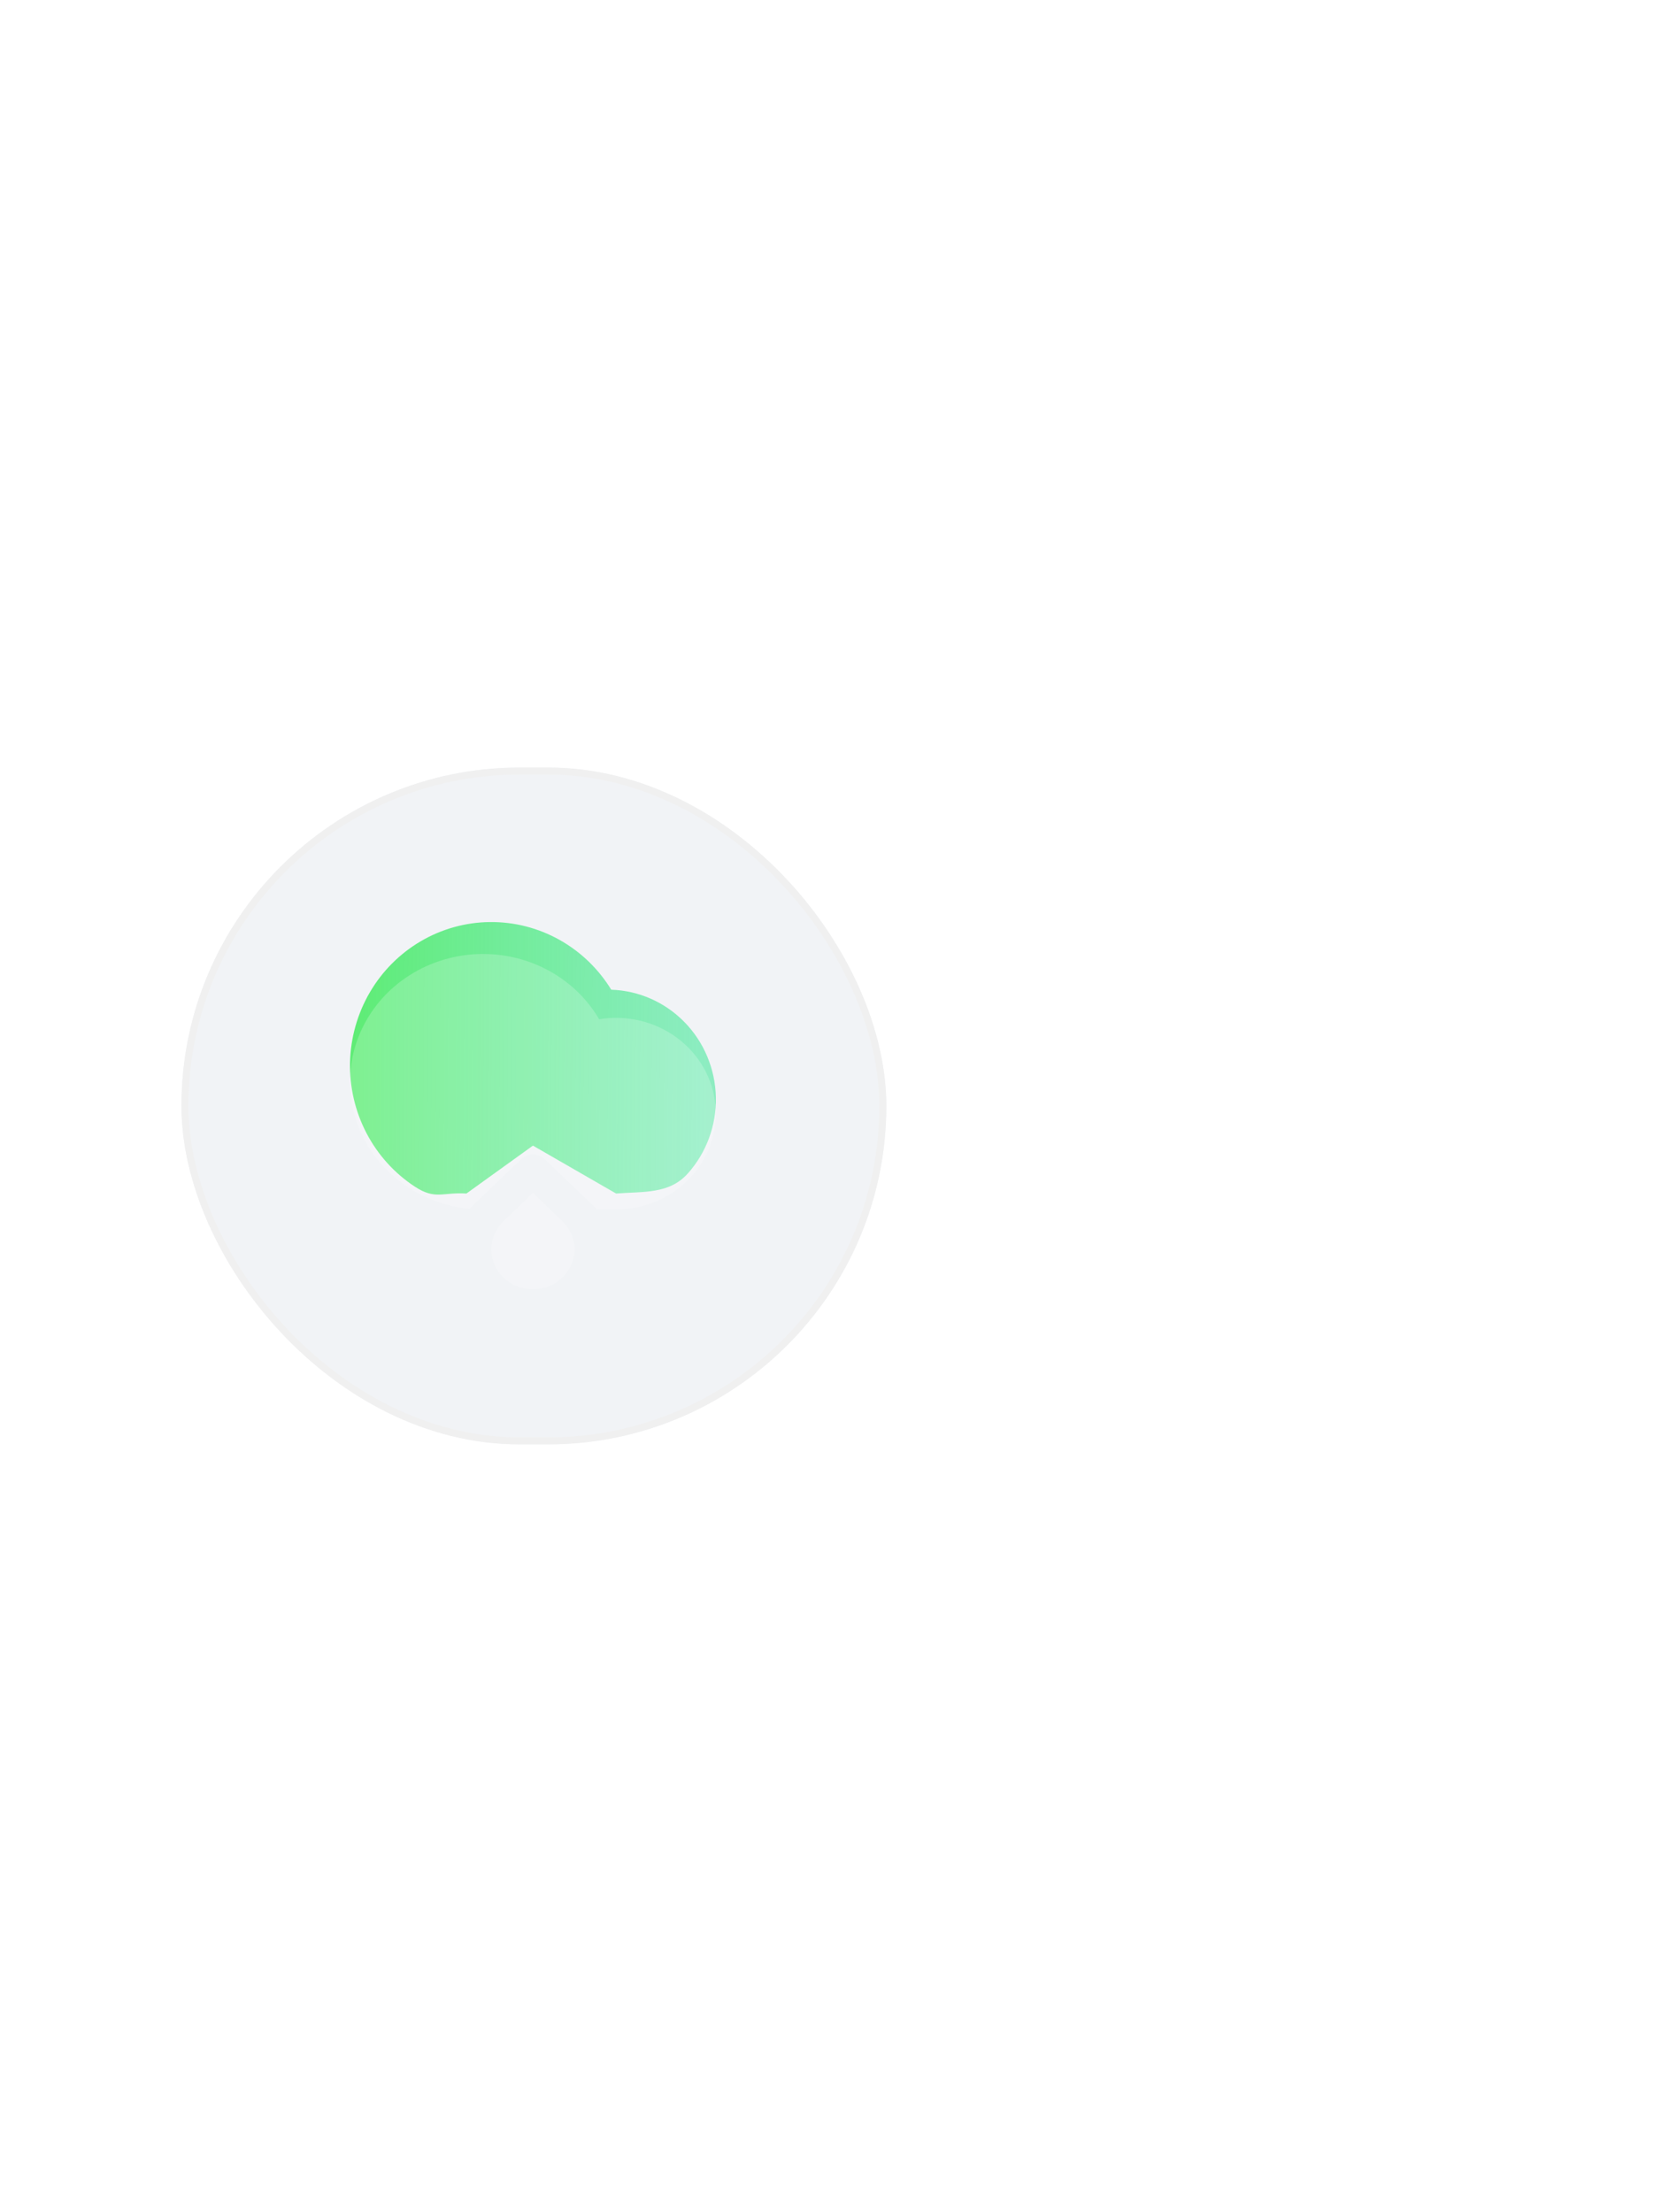 <svg width="237" height="317" viewBox="0 0 237 317" fill="none" xmlns="http://www.w3.org/2000/svg">
<g filter="url(#filter0_dd_107_199)">
<rect x="26" y="110" width="101" height="97" rx="48.5" fill="#F1F3F6"/>
<rect x="26.5" y="110.5" width="100" height="96" rx="48" stroke="#F0F0F0"/>
</g>
<path d="M66.834 171.049C63.365 170.84 62.38 171.981 59.456 170.07C56.533 168.16 54.142 165.516 52.514 162.394C50.885 159.271 50.074 155.775 50.158 152.241C50.242 148.708 51.219 145.256 52.994 142.217C54.769 139.179 57.283 136.656 60.294 134.892C63.305 133.127 66.712 132.18 70.186 132.142C73.661 132.105 77.087 132.977 80.134 134.675C83.182 136.374 85.748 138.841 87.587 141.84C91.548 141.969 95.31 143.637 98.098 146.501C100.886 149.366 102.488 153.209 102.575 157.238C102.662 161.268 101.227 165.179 98.566 168.165C95.904 171.151 92.232 170.743 88.281 171.049L76.366 164.183L66.834 171.049Z" fill="url(#paint0_linear_107_199)"/>
<g filter="url(#filter1_b_107_199)">
<path d="M85.562 173.337L78.048 166.12C77.602 165.691 76.996 165.45 76.364 165.45C75.732 165.45 75.126 165.691 74.679 166.12L67.26 173.245C64.004 172.922 60.889 171.799 58.215 169.985C55.542 168.17 53.4 165.725 51.995 162.885C50.591 160.045 49.972 156.905 50.197 153.768C50.423 150.632 51.486 147.604 53.283 144.976C55.081 142.348 57.553 140.209 60.461 138.765C63.369 137.321 66.615 136.62 69.886 136.73C73.158 136.84 76.345 137.757 79.141 139.393C81.937 141.03 84.246 143.33 85.848 146.072C87.799 145.749 89.799 145.819 91.721 146.278C93.643 146.736 95.444 147.573 97.012 148.735C98.579 149.897 99.878 151.359 100.826 153.029C101.774 154.698 102.351 156.538 102.52 158.433C102.689 160.328 102.446 162.236 101.808 164.036C101.169 165.836 100.147 167.488 98.808 168.889C97.47 170.291 95.842 171.409 94.03 172.175C92.217 172.94 90.259 173.336 88.279 173.337H85.564H85.562ZM72.15 175.012L76.364 170.965L80.577 175.012C81.41 175.812 81.977 176.832 82.207 177.941C82.436 179.051 82.319 180.202 81.868 181.247C81.417 182.292 80.653 183.186 79.673 183.815C78.694 184.443 77.542 184.779 76.364 184.779C75.185 184.779 74.034 184.443 73.054 183.815C72.074 183.186 71.311 182.292 70.86 181.247C70.409 180.202 70.291 179.051 70.52 177.941C70.75 176.832 71.317 175.812 72.15 175.012Z" fill="white" fill-opacity="0.2"/>
</g>
<defs>
<filter id="filter0_dd_107_199" x="-84" y="0" width="321" height="317" filterUnits="userSpaceOnUse" color-interpolation-filters="sRGB">
<feFlood flood-opacity="0" result="BackgroundImageFix"/>
<feColorMatrix in="SourceAlpha" type="matrix" values="0 0 0 0 0 0 0 0 0 0 0 0 0 0 0 0 0 0 127 0" result="hardAlpha"/>
<feOffset dx="30" dy="30"/>
<feGaussianBlur stdDeviation="40"/>
<feColorMatrix type="matrix" values="0 0 0 0 0.216 0 0 0 0 0.329 0 0 0 0 0.667 0 0 0 0.1 0"/>
<feBlend mode="normal" in2="BackgroundImageFix" result="effect1_dropShadow_107_199"/>
<feColorMatrix in="SourceAlpha" type="matrix" values="0 0 0 0 0 0 0 0 0 0 0 0 0 0 0 0 0 0 127 0" result="hardAlpha"/>
<feOffset dx="-30" dy="-30"/>
<feGaussianBlur stdDeviation="40"/>
<feColorMatrix type="matrix" values="0 0 0 0 1 0 0 0 0 1 0 0 0 0 1 0 0 0 1 0"/>
<feBlend mode="normal" in2="effect1_dropShadow_107_199" result="effect2_dropShadow_107_199"/>
<feBlend mode="normal" in="SourceGraphic" in2="effect2_dropShadow_107_199" result="shape"/>
</filter>
<filter id="filter1_b_107_199" x="-34.848" y="51.719" width="222.42" height="218.06" filterUnits="userSpaceOnUse" color-interpolation-filters="sRGB">
<feFlood flood-opacity="0" result="BackgroundImageFix"/>
<feGaussianBlur in="BackgroundImageFix" stdDeviation="42.5"/>
<feComposite in2="SourceAlpha" operator="in" result="effect1_backgroundBlur_107_199"/>
<feBlend mode="normal" in="SourceGraphic" in2="effect1_backgroundBlur_107_199" result="shape"/>
</filter>
<linearGradient id="paint0_linear_107_199" x1="50.152" y1="150.368" x2="101.322" y2="150.675" gradientUnits="userSpaceOnUse">
<stop stop-color="#5EEC75"/>
<stop offset="1" stop-color="#57E9A5" stop-opacity="0.65"/>
</linearGradient>
</defs>
</svg>
